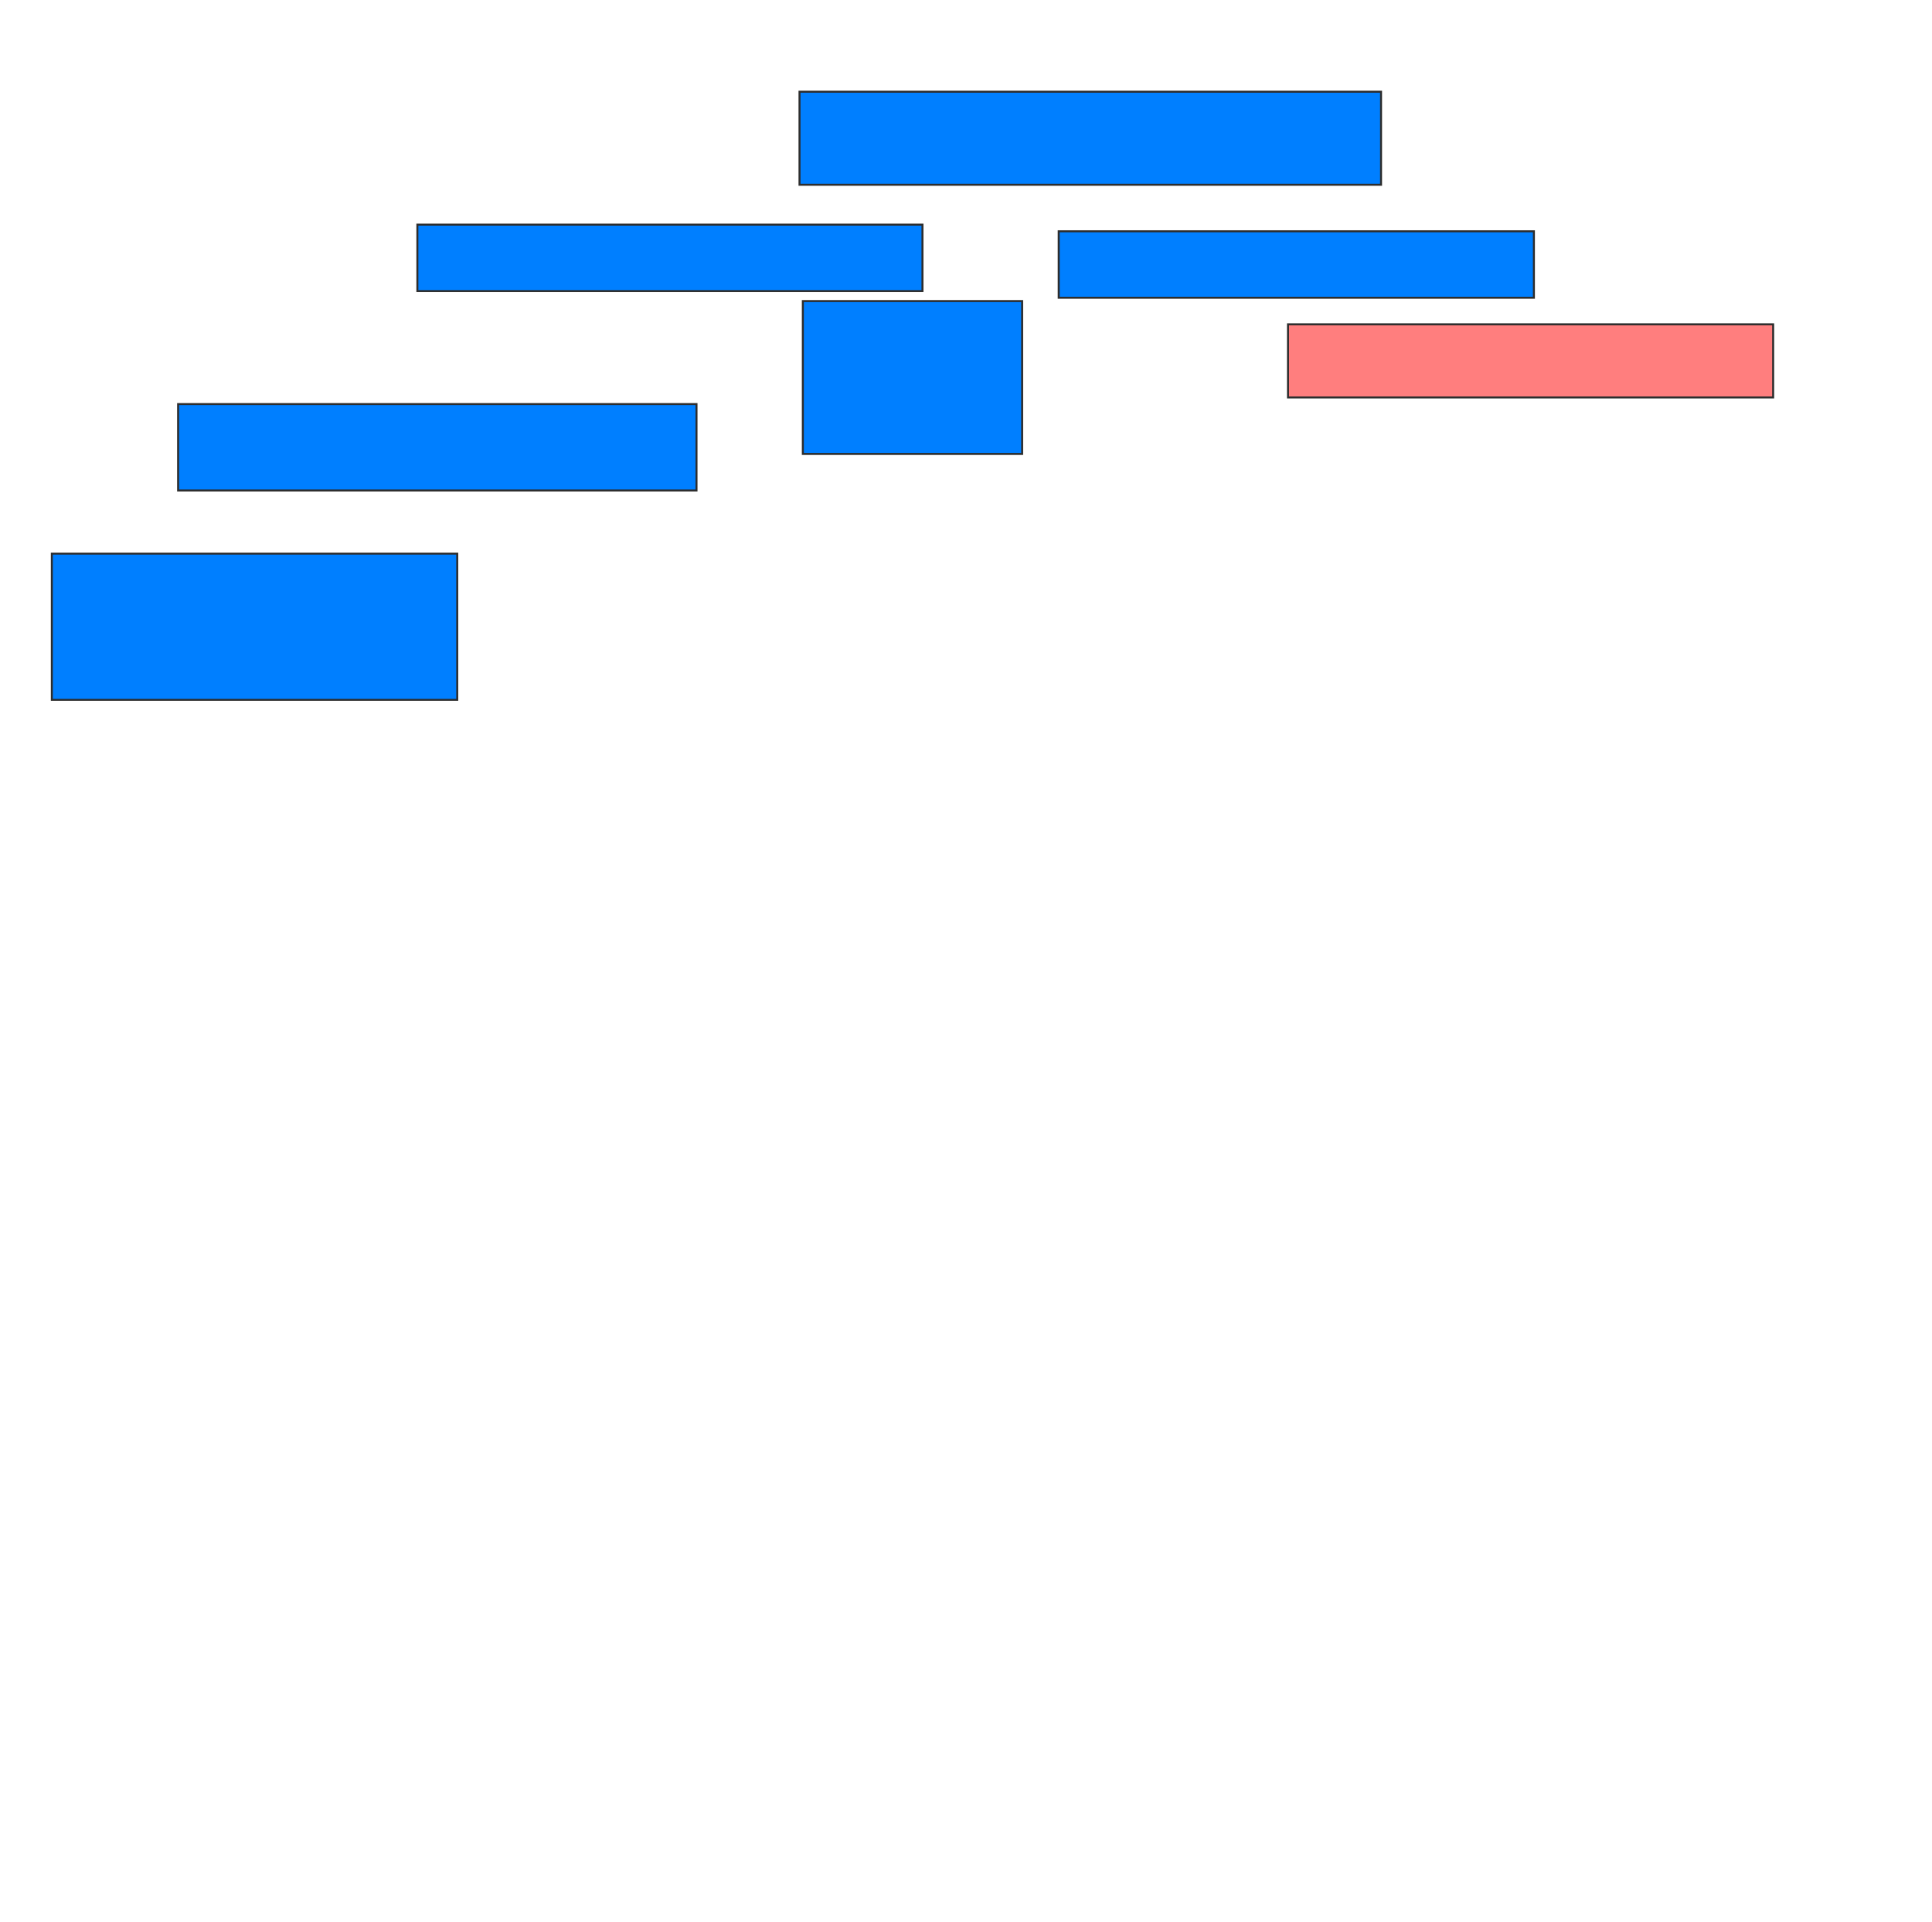 <svg xmlns="http://www.w3.org/2000/svg" width="969" height="964">
 <!-- Created with Image Occlusion Enhanced -->
 <g>
  <title>Labels</title>
 </g>
 <g>
  <title>Masks</title>
  <rect id="2c08f2e01786464ea82840bc5fec04e3-ao-1" height="46.667" width="291.667" y="46" x="401" stroke="#2D2D2D" fill="#007fff"/>
  <rect id="2c08f2e01786464ea82840bc5fec04e3-ao-2" height="33.333" width="238.333" y="116" x="531" stroke="#2D2D2D" fill="#007fff"/>
  <rect id="2c08f2e01786464ea82840bc5fec04e3-ao-3" height="36.667" width="243.333" y="162.667" x="646" stroke="#2D2D2D" fill="#FF7E7E" class="qshape"/>
  <rect id="2c08f2e01786464ea82840bc5fec04e3-ao-4" height="76.667" width="110" y="151" x="402.667" stroke="#2D2D2D" fill="#007fff"/>
  <rect id="2c08f2e01786464ea82840bc5fec04e3-ao-5" height="33.333" width="253.333" y="112.667" x="209.333" stroke="#2D2D2D" fill="#007fff"/>
  <rect id="2c08f2e01786464ea82840bc5fec04e3-ao-6" height="43.333" width="260" y="202.667" x="89.333" stroke="#2D2D2D" fill="#007fff"/>
  <rect id="2c08f2e01786464ea82840bc5fec04e3-ao-7" height="73.333" width="203.333" y="277.667" x="26" stroke="#2D2D2D" fill="#007fff"/>
 </g>
</svg>